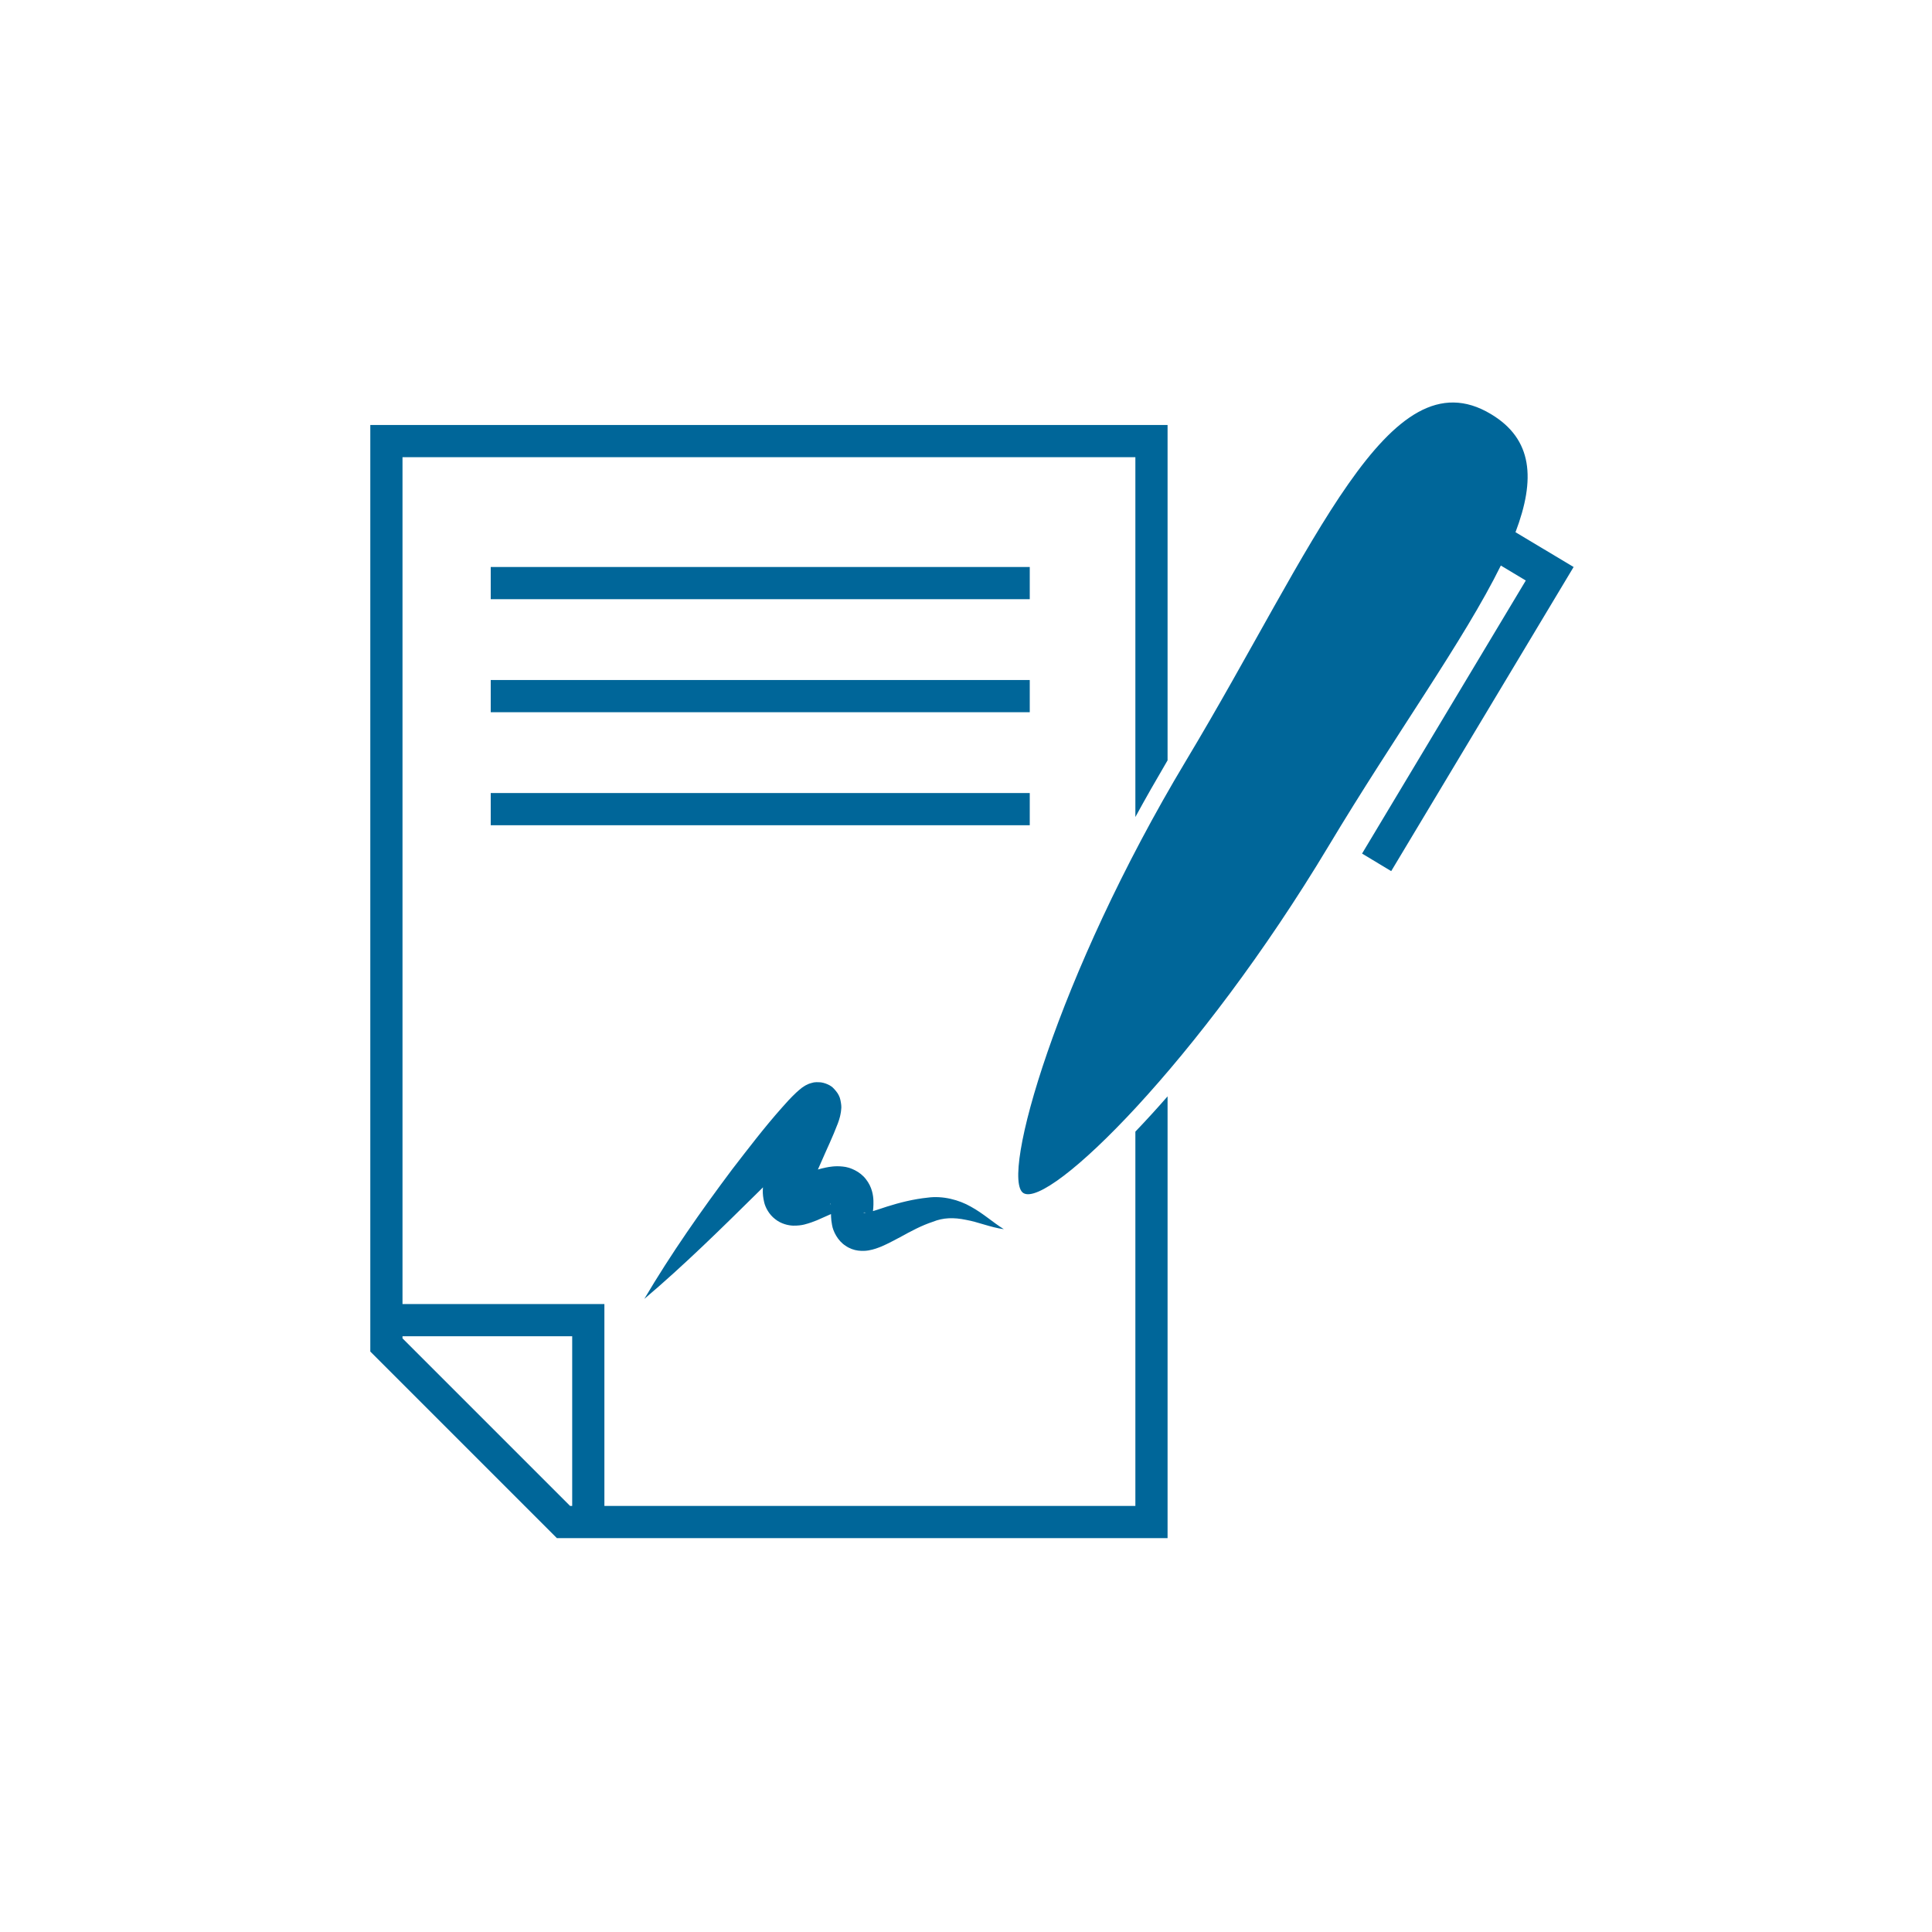 <svg width="120" height="120" viewBox="0 0 120 120" fill="none" xmlns="http://www.w3.org/2000/svg">
<path d="M63.96 42.237H30.48V44.237H63.96V42.237Z" fill="#006699"/>
<path d="M63.96 35.217H30.48V37.217H63.96V35.217Z" fill="#006699"/>
<path d="M63.96 49.257H30.48V51.257H63.96V49.257Z" fill="#006699"/>
<path d="M37.54 94.537H35.54V82.997H24V80.997H37.54V94.537Z" fill="#006699"/>
<path d="M40.02 80.677C41.68 77.867 43.54 75.217 45.48 72.627C46.47 71.347 47.45 70.057 48.55 68.817C48.83 68.497 49.1 68.197 49.46 67.857C49.56 67.767 49.65 67.687 49.8 67.567C49.83 67.547 49.89 67.507 49.95 67.467C50.04 67.417 50.01 67.417 50.24 67.317C50.33 67.287 50.43 67.257 50.52 67.237C50.52 67.237 50.6 67.217 50.7 67.217C50.79 67.217 50.89 67.217 50.99 67.227C51.19 67.257 51.38 67.327 51.54 67.417C51.72 67.527 51.73 67.557 51.82 67.647C51.89 67.727 51.96 67.807 52.02 67.897C52.08 67.987 52.12 68.077 52.16 68.177C52.18 68.237 52.19 68.277 52.2 68.327C52.3 68.797 52.24 68.897 52.23 69.067C52.21 69.167 52.19 69.307 52.17 69.367C52.13 69.537 52.08 69.657 52.04 69.777C51.7 70.667 51.36 71.357 51.05 72.077C50.74 72.757 50.43 73.527 50.34 73.967C50.31 74.047 50.35 74.127 50.3 73.907C50.27 73.817 50.17 73.557 49.94 73.397C49.72 73.217 49.46 73.177 49.38 73.177C49.2 73.177 49.31 73.197 49.43 73.147C49.55 73.107 49.72 73.047 49.9 72.977C50.27 72.837 50.67 72.647 51.25 72.527C51.54 72.467 51.88 72.407 52.35 72.457C52.81 72.497 53.42 72.767 53.78 73.237C54.17 73.727 54.24 74.257 54.25 74.577C54.26 74.917 54.23 75.157 54.21 75.337C54.19 75.517 54.18 75.657 54.17 75.657C54.17 75.667 54.08 75.457 53.92 75.377C53.74 75.277 53.59 75.307 53.65 75.327C53.7 75.337 53.84 75.317 53.99 75.287C54.31 75.207 54.69 75.077 55.08 74.947C55.87 74.697 56.74 74.477 57.62 74.387C58.56 74.257 59.57 74.527 60.3 74.947C61.07 75.367 61.66 75.917 62.35 76.347C61.52 76.237 60.75 75.897 60 75.767C59.23 75.607 58.58 75.627 57.94 75.887C57.24 76.117 56.59 76.467 55.9 76.847C55.55 77.027 55.2 77.227 54.76 77.417C54.53 77.507 54.29 77.607 53.94 77.667C53.76 77.697 53.55 77.707 53.3 77.677C53.05 77.647 52.76 77.547 52.52 77.377C52.03 77.067 51.74 76.467 51.68 76.087C51.6 75.687 51.62 75.417 51.61 75.197C51.61 74.987 51.61 74.817 51.59 74.757C51.57 74.677 51.55 74.797 51.68 74.977C51.78 75.137 52.01 75.217 52.06 75.227C52.13 75.237 52.06 75.237 51.96 75.277C51.75 75.347 51.42 75.487 51.05 75.657C50.86 75.747 50.65 75.837 50.39 75.927C50.13 76.007 49.84 76.137 49.26 76.127C48.98 76.117 48.52 76.027 48.14 75.717C47.76 75.427 47.54 74.987 47.47 74.697C47.32 74.087 47.39 73.747 47.43 73.437C47.65 72.297 48.04 71.597 48.38 70.807C48.73 70.067 49.14 69.317 49.4 68.717L49.47 68.557C49.48 68.527 49.47 68.557 49.48 68.567C49.48 68.647 49.44 68.637 49.51 69.007L49.55 69.117C49.58 69.197 49.62 69.287 49.67 69.367C49.72 69.447 49.78 69.517 49.85 69.587C49.93 69.667 49.94 69.677 50.11 69.787C50.25 69.877 50.44 69.947 50.62 69.977C50.71 69.987 50.8 69.997 50.89 69.987C50.98 69.977 51.06 69.967 51.06 69.967C51.13 69.957 51.2 69.937 51.27 69.907C51.45 69.827 51.39 69.847 51.43 69.827C51.45 69.817 51.47 69.797 51.46 69.807C51.45 69.807 51.39 69.857 51.33 69.897C51.09 70.097 50.8 70.377 50.52 70.637L47.13 74.007C44.81 76.297 42.51 78.567 40.02 80.677Z" fill="#006699"/>
<path d="M70.52 70.287V93.537H35.41L25 83.127V28.397H70.52V50.747C71.14 49.607 71.81 48.437 72.52 47.227V26.397H23V83.947L34.59 95.537H72.52V68.097C71.84 68.877 71.17 69.607 70.52 70.287Z" fill="#006699"/>
<path d="M94.13 33.057C95.38 29.767 95.21 27.277 92.6 25.717C86.25 21.907 81.68 33.897 73.66 47.257C65.64 60.617 62.1 73.227 63.57 74.107C65.17 75.067 74.49 65.927 82.51 52.567C86.65 45.657 90.94 39.757 93.22 35.127L94.77 36.057L84.6 53.017L86.41 54.107L97.74 35.217L94.13 33.057Z" fill="#006699"/>
</svg>

